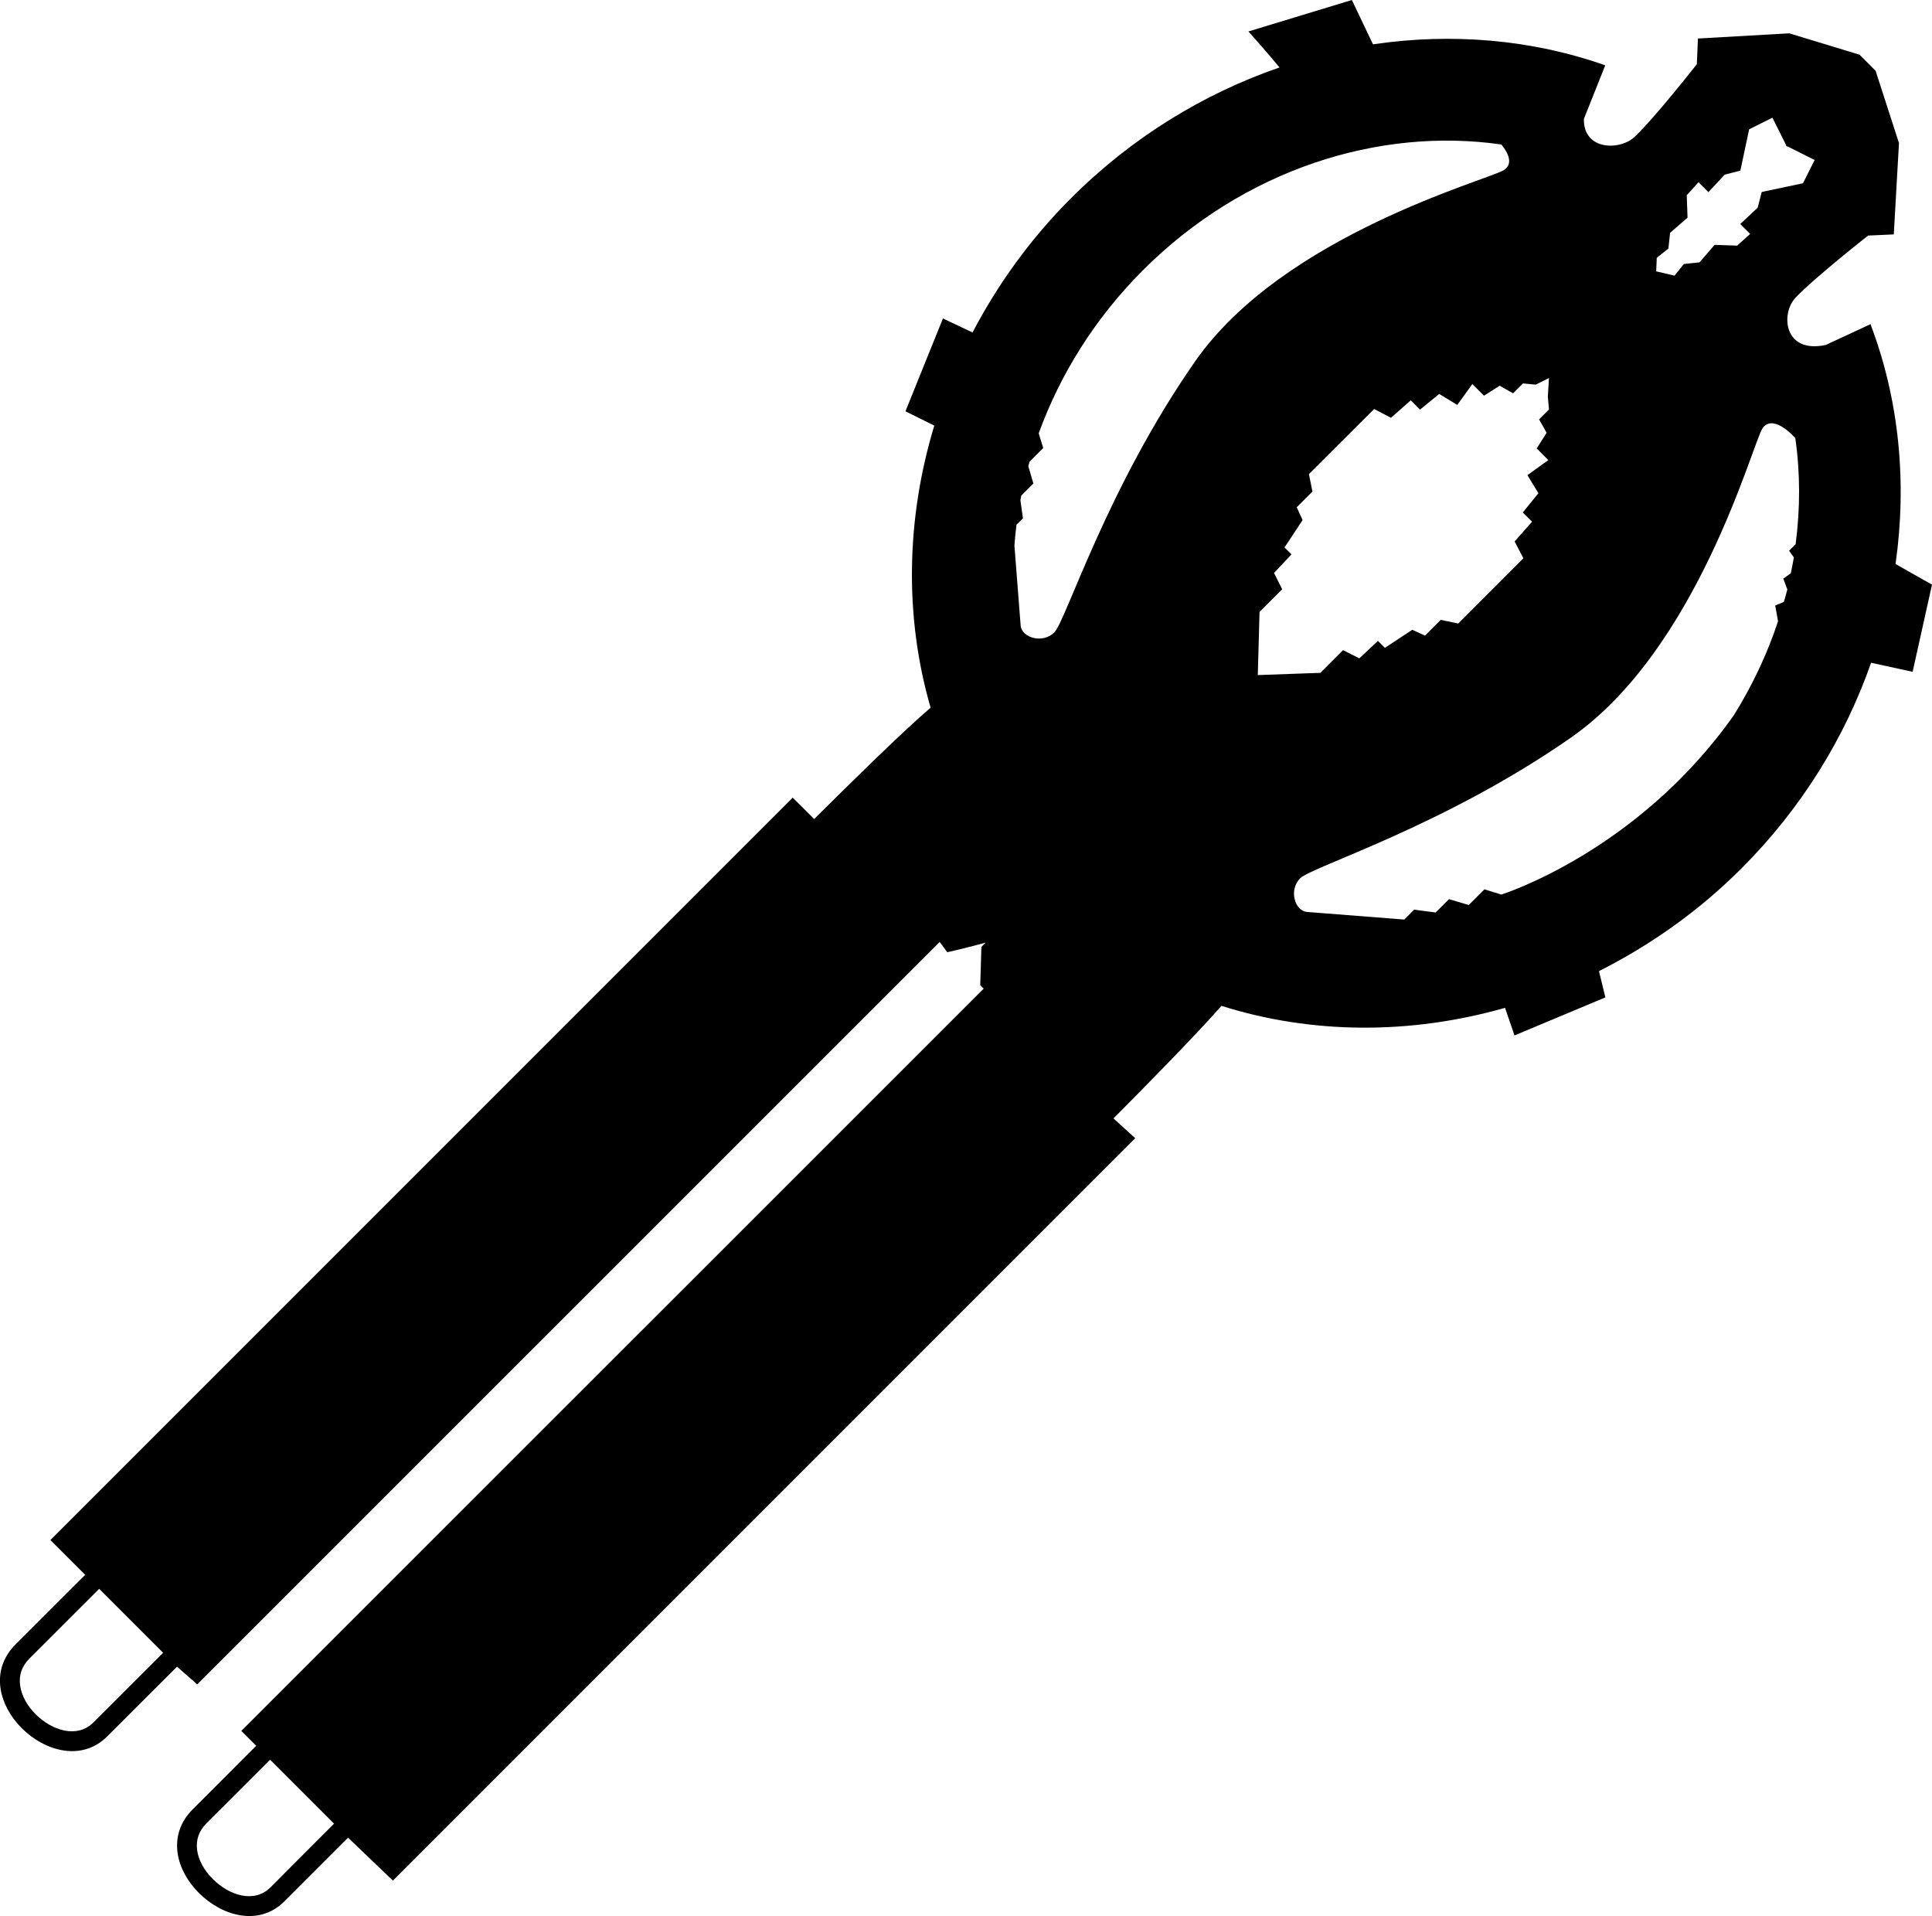 <?xml version="1.0" encoding="iso-8859-1"?>
<!-- Generator: Adobe Illustrator 16.0.0, SVG Export Plug-In . SVG Version: 6.00 Build 0)  -->
<!DOCTYPE svg PUBLIC "-//W3C//DTD SVG 1.1//EN" "http://www.w3.org/Graphics/SVG/1.1/DTD/svg11.dtd">
<svg version="1.1" id="Layer_1" xmlns="http://www.w3.org/2000/svg" xmlns:xlink="http://www.w3.org/1999/xlink" x="0px" y="0px"
	 width="32px" height="31.731px" viewBox="0 0 32 31.731" style="enable-background:new 0 0 32 31.731;" xml:space="preserve">
<path d="M28.842,14.384c1.003-1.002,1.718-2.176,2.149-3.408l0.688,0.15L32,9.682l-0.604-0.341c0.193-1.354,0.06-2.724-0.415-3.972
	L30.24,5.713c-0.695,0.149-0.75-0.518-0.501-0.782c0.318-0.336,1.204-1.03,1.204-1.03l0.424-0.019l0.086-1.513l-0.387-1.196
	L30.8,0.906l-1.164-0.354l-1.513,0.086l-0.018,0.425c0,0-0.694,0.886-1.03,1.203c-0.242,0.229-0.849,0.23-0.841-0.296l0.354-0.888
	c-1.216-0.429-2.539-0.541-3.847-0.348L22.391,0l-1.713,0.521c0,0,0.326,0.364,0.515,0.596c-1.249,0.431-2.438,1.15-3.453,2.165
	c-0.676,0.675-1.215,1.429-1.632,2.224l-0.49-0.232l-0.621,1.538l0.478,0.236c-0.471,1.553-0.495,3.179-0.061,4.672
	c-0.457,0.388-1.398,1.316-1.928,1.844L13.13,13.21L0.835,25.505l0.576,0.576l-1.155,1.154c-0.203,0.204-0.288,0.456-0.247,0.73
	c0.035,0.23,0.158,0.462,0.35,0.654c0.386,0.387,0.998,0.557,1.418,0.137l1.155-1.154l0.335,0.293L15.564,15.6l0.126,0.17
	c0.247-0.055,0.507-0.124,0.636-0.159l-0.071,0.07l-0.019,0.634l0.057,0.058L3.997,28.666l0.247,0.246l-1.054,1.055
	c-0.202,0.202-0.288,0.454-0.247,0.73c0.034,0.229,0.159,0.46,0.35,0.651c0.387,0.388,0.999,0.56,1.419,0.139l1.053-1.053
	l0.743,0.711L18.803,18.85l-0.36-0.328c0.505-0.508,1.373-1.389,1.788-1.864c1.494,0.472,3.128,0.48,4.697,0.033l0.157,0.457
	l1.505-0.63l-0.106-0.435C27.329,15.656,28.129,15.097,28.842,14.384z M1.547,28.526C1.278,28.795,0.862,28.66,0.59,28.39
	c-0.143-0.144-0.233-0.311-0.256-0.473c-0.025-0.17,0.026-0.321,0.154-0.45l1.155-1.154l1.059,1.059L1.547,28.526z M4.48,31.257
	c-0.27,0.269-0.685,0.134-0.957-0.14c-0.142-0.142-0.233-0.308-0.257-0.469c-0.025-0.171,0.026-0.324,0.154-0.452l1.054-1.053
	l1.059,1.059L4.48,31.257z M16.836,8.691l0.107-0.106l-0.042-0.302c0.005-0.025,0.01-0.052,0.015-0.076l0.2-0.2L17.032,7.72
	c0.006-0.024,0.014-0.048,0.021-0.073l0.226-0.228l-0.075-0.243c0.355-0.974,0.929-1.903,1.728-2.702
	c1.668-1.667,3.905-2.373,5.935-2.081c0.121,0.146,0.198,0.324,0.041,0.424c-0.262,0.165-3.65,1.069-5.114,3.169
	c-1.464,2.1-2.138,4.295-2.331,4.487c-0.192,0.193-0.542,0.089-0.558-0.115c-0.011-0.147-0.07-0.901-0.103-1.323
	C16.81,8.92,16.822,8.806,16.836,8.691z M29.19,7.098c0.129-0.203,0.393-0.014,0.546,0.158c0.082,0.575,0.083,1.166,0.005,1.757
	l-0.108,0.108l0.079,0.11c-0.015,0.088-0.033,0.176-0.05,0.263l-0.125,0.089l0.067,0.18c-0.017,0.068-0.039,0.137-0.057,0.205
	l-0.144,0.06c0,0,0.024,0.132,0.047,0.261c-0.176,0.533-0.42,1.054-0.728,1.55c-1.6,2.272-3.855,2.976-3.855,2.976l-0.28-0.087
	l-0.26,0.26l-0.327-0.097l-0.221,0.221l-0.356-0.047l-0.164,0.164c0,0-1.403-0.109-1.608-0.126
	c-0.206-0.016-0.309-0.364-0.116-0.558c0.192-0.192,2.388-0.866,4.487-2.331C28.121,10.749,29.023,7.36,29.19,7.098z M29.357,1.949
	l0.223,0.446l0.002,0.017l0.008,0.004l0.004,0.009l0.016,0.001l0.446,0.224l-0.193,0.385L29.18,3.179l-0.067,0.26l-0.289,0.271
	l0.164,0.164l-0.215,0.194L28.4,4.055l-0.251,0.29L27.89,4.372l-0.154,0.193l-0.304-0.071l0.009-0.224l0.193-0.154l0.028-0.26
	l0.289-0.251l-0.013-0.372l0.195-0.215l0.164,0.164l0.27-0.29l0.259-0.066l0.145-0.684L29.357,1.949z M22.76,6.774l0.279,0.145
	l0.328-0.289l0.153,0.154l0.318-0.26l0.299,0.182l0.25-0.346l0.193,0.193l0.26-0.165l0.221,0.126l0.165-0.164l0.211,0.02
	l0.219-0.109l-0.019,0.309l0.019,0.211l-0.164,0.165l0.125,0.221l-0.164,0.26l0.192,0.193l-0.346,0.249l0.182,0.299l-0.259,0.319
	l0.154,0.153l-0.289,0.327l0.145,0.279l-1.079,1.08l-0.29-0.06l-0.26,0.26l-0.211-0.096l-0.454,0.299l-0.115-0.115l-0.308,0.289
	l-0.27-0.136l-0.375,0.376l-1.035,0.037l-0.002,0.001l0.029-1.047l0.375-0.375l-0.135-0.27l0.289-0.308l-0.115-0.115l0.299-0.453
	l-0.097-0.212l0.26-0.26l-0.058-0.289L22.76,6.774z"/>
<g>
</g>
<g>
</g>
<g>
</g>
<g>
</g>
<g>
</g>
<g>
</g>
<g>
</g>
<g>
</g>
<g>
</g>
<g>
</g>
<g>
</g>
<g>
</g>
<g>
</g>
<g>
</g>
<g>
</g>
</svg>

